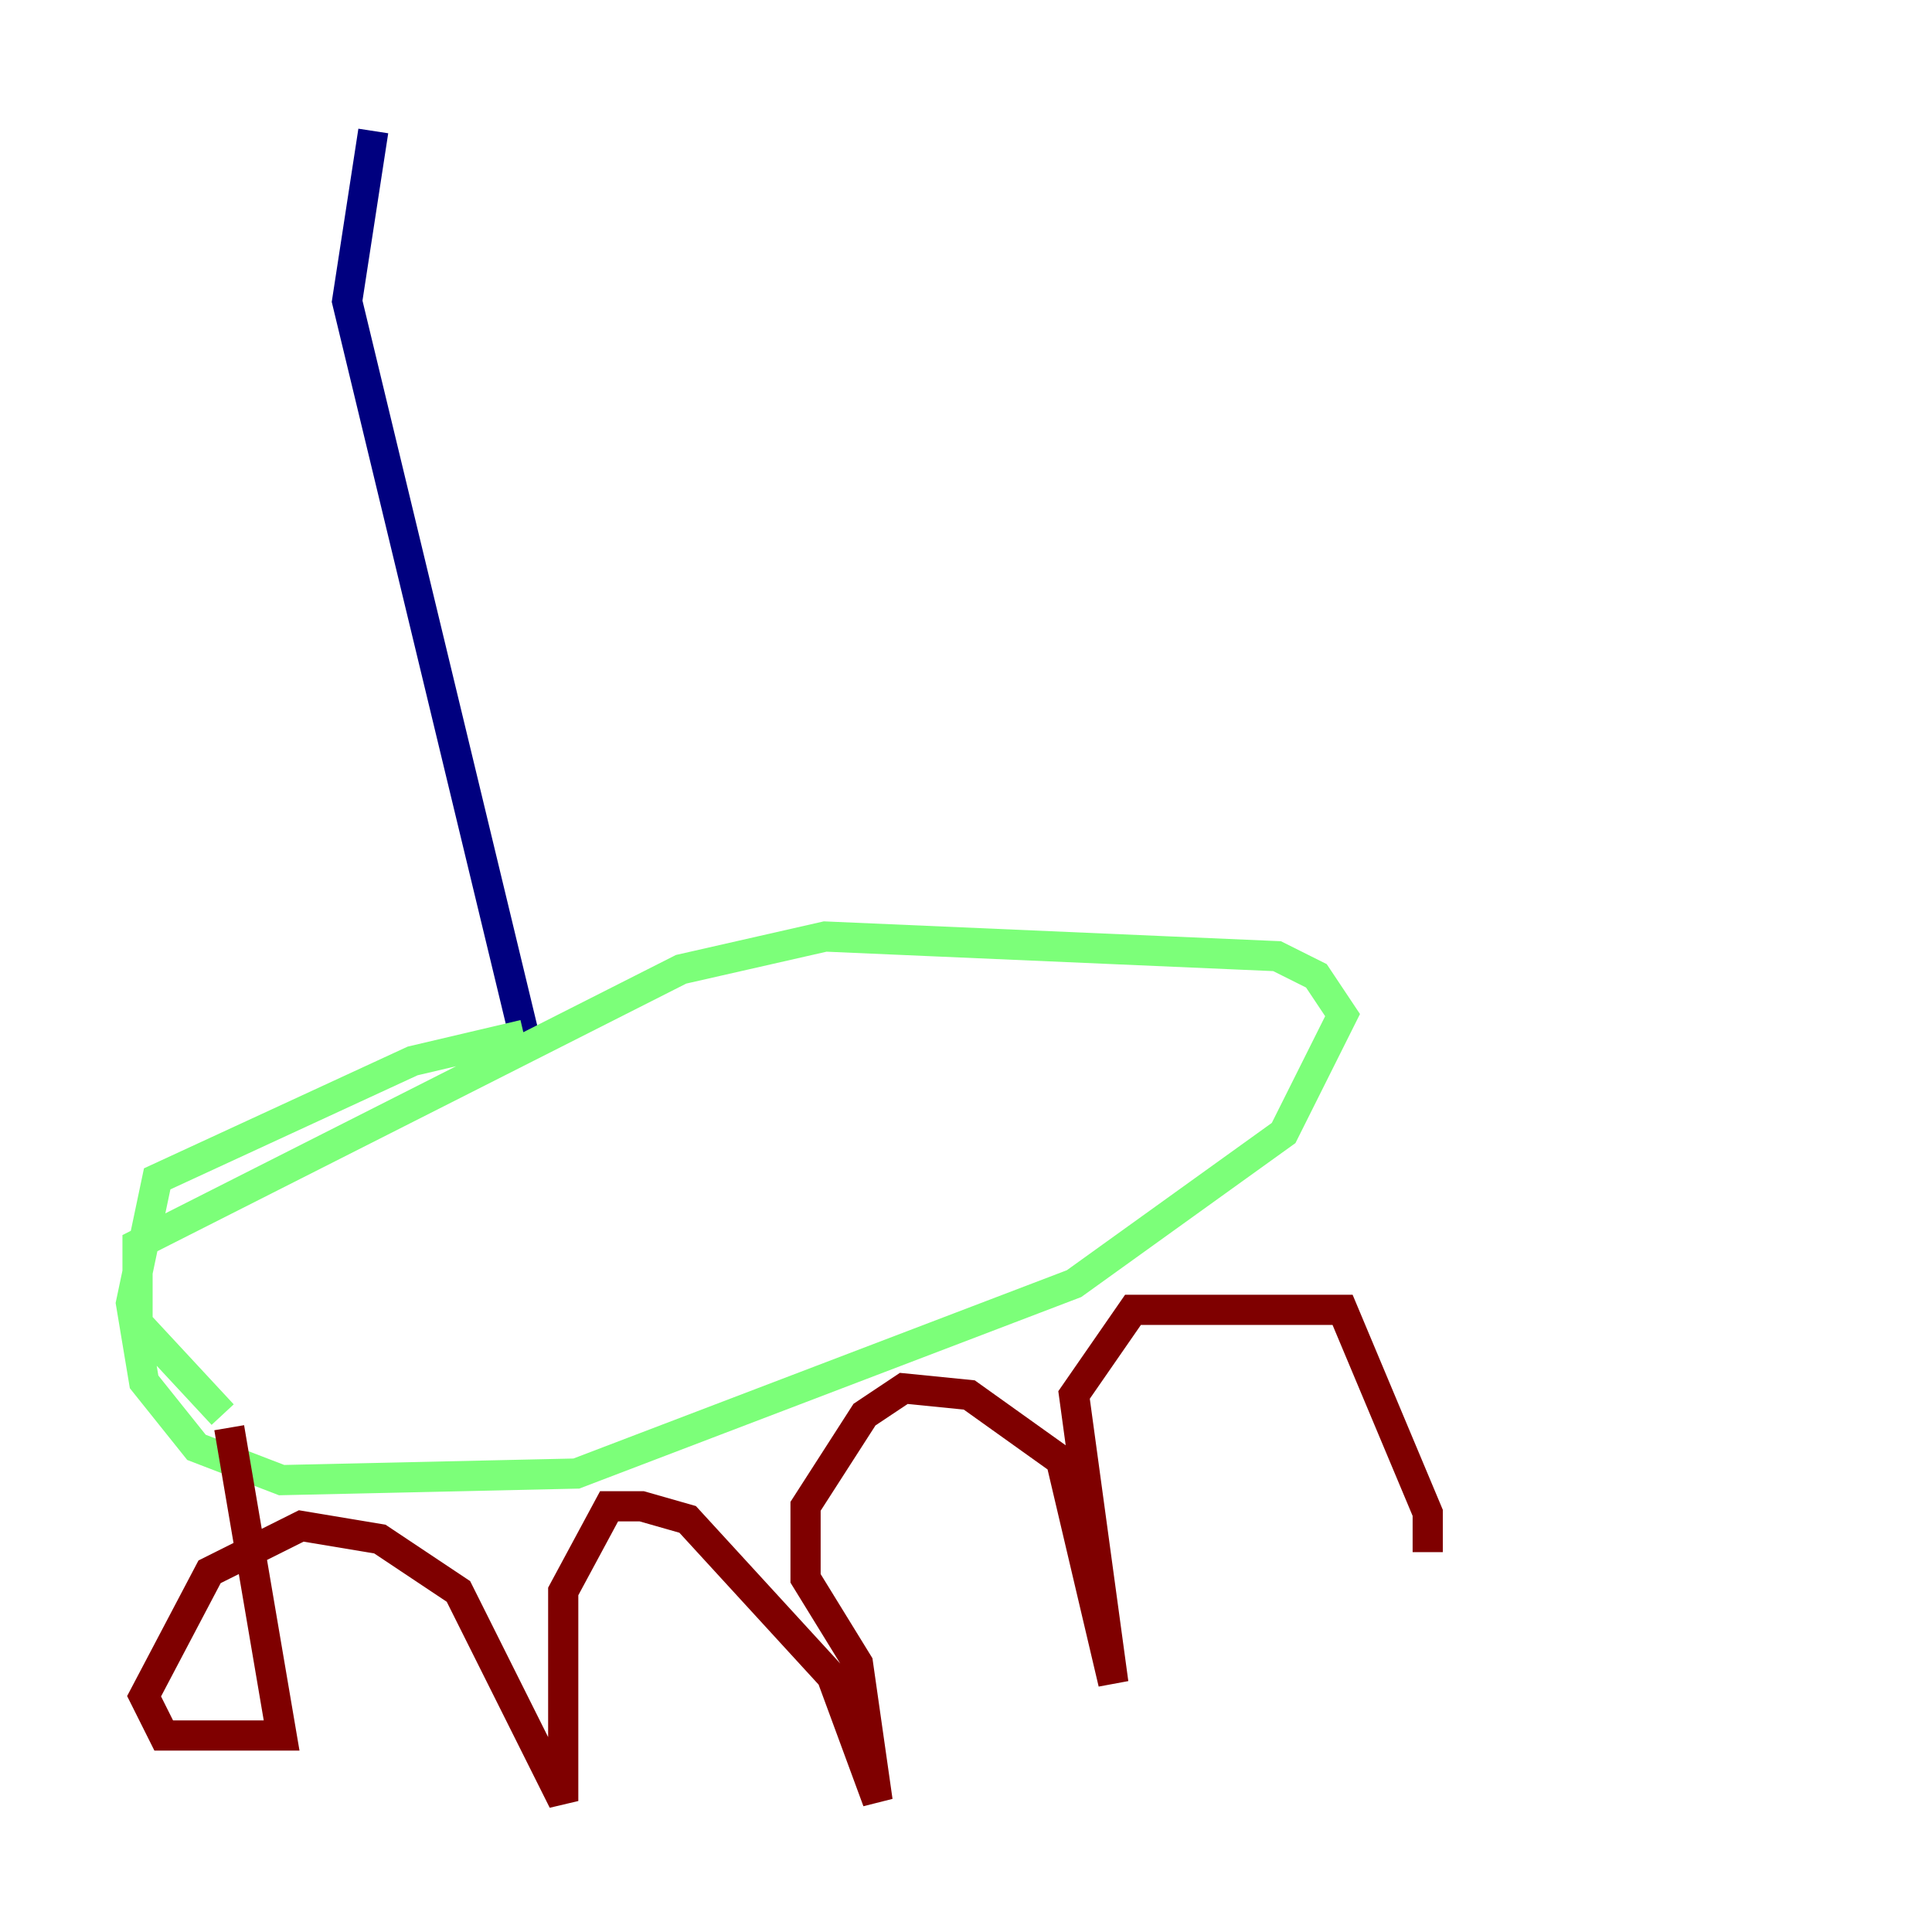 <?xml version="1.0" encoding="utf-8" ?>
<svg baseProfile="tiny" height="128" version="1.2" viewBox="0,0,128,128" width="128" xmlns="http://www.w3.org/2000/svg" xmlns:ev="http://www.w3.org/2001/xml-events" xmlns:xlink="http://www.w3.org/1999/xlink"><defs /><polyline fill="none" points="24.732,8.678 22.997,19.959 34.712,68.556" stroke="#00007f" stroke-width="2" /><polyline fill="none" points="34.712,68.556 27.336,70.291 10.414,78.102 8.678,86.346 9.546,91.552 13.017,95.891 18.658,98.061 38.183,97.627 71.159,85.044 85.044,75.064 88.949,67.254 87.214,64.651 84.61,63.349 54.671,62.047 45.125,64.217 9.112,82.441 9.112,87.647 14.752,93.722" stroke="#7cff79" stroke-width="2" /><polyline fill="none" points="15.186,94.59 18.658,114.983 10.848,114.983 9.546,112.38 13.885,104.136 19.959,101.098 25.166,101.966 30.373,105.437 37.315,119.322 37.315,105.437 40.352,99.797 42.522,99.797 45.559,100.664 55.105,111.078 58.142,119.322 56.841,110.21 53.37,104.57 53.37,99.797 57.275,93.722 59.878,91.986 64.217,92.42 70.291,96.759 73.763,111.512 71.159,92.42 75.064,86.78 88.949,86.78 94.59,100.231 94.59,102.834" stroke="#7f0000" stroke-width="2" /></svg>